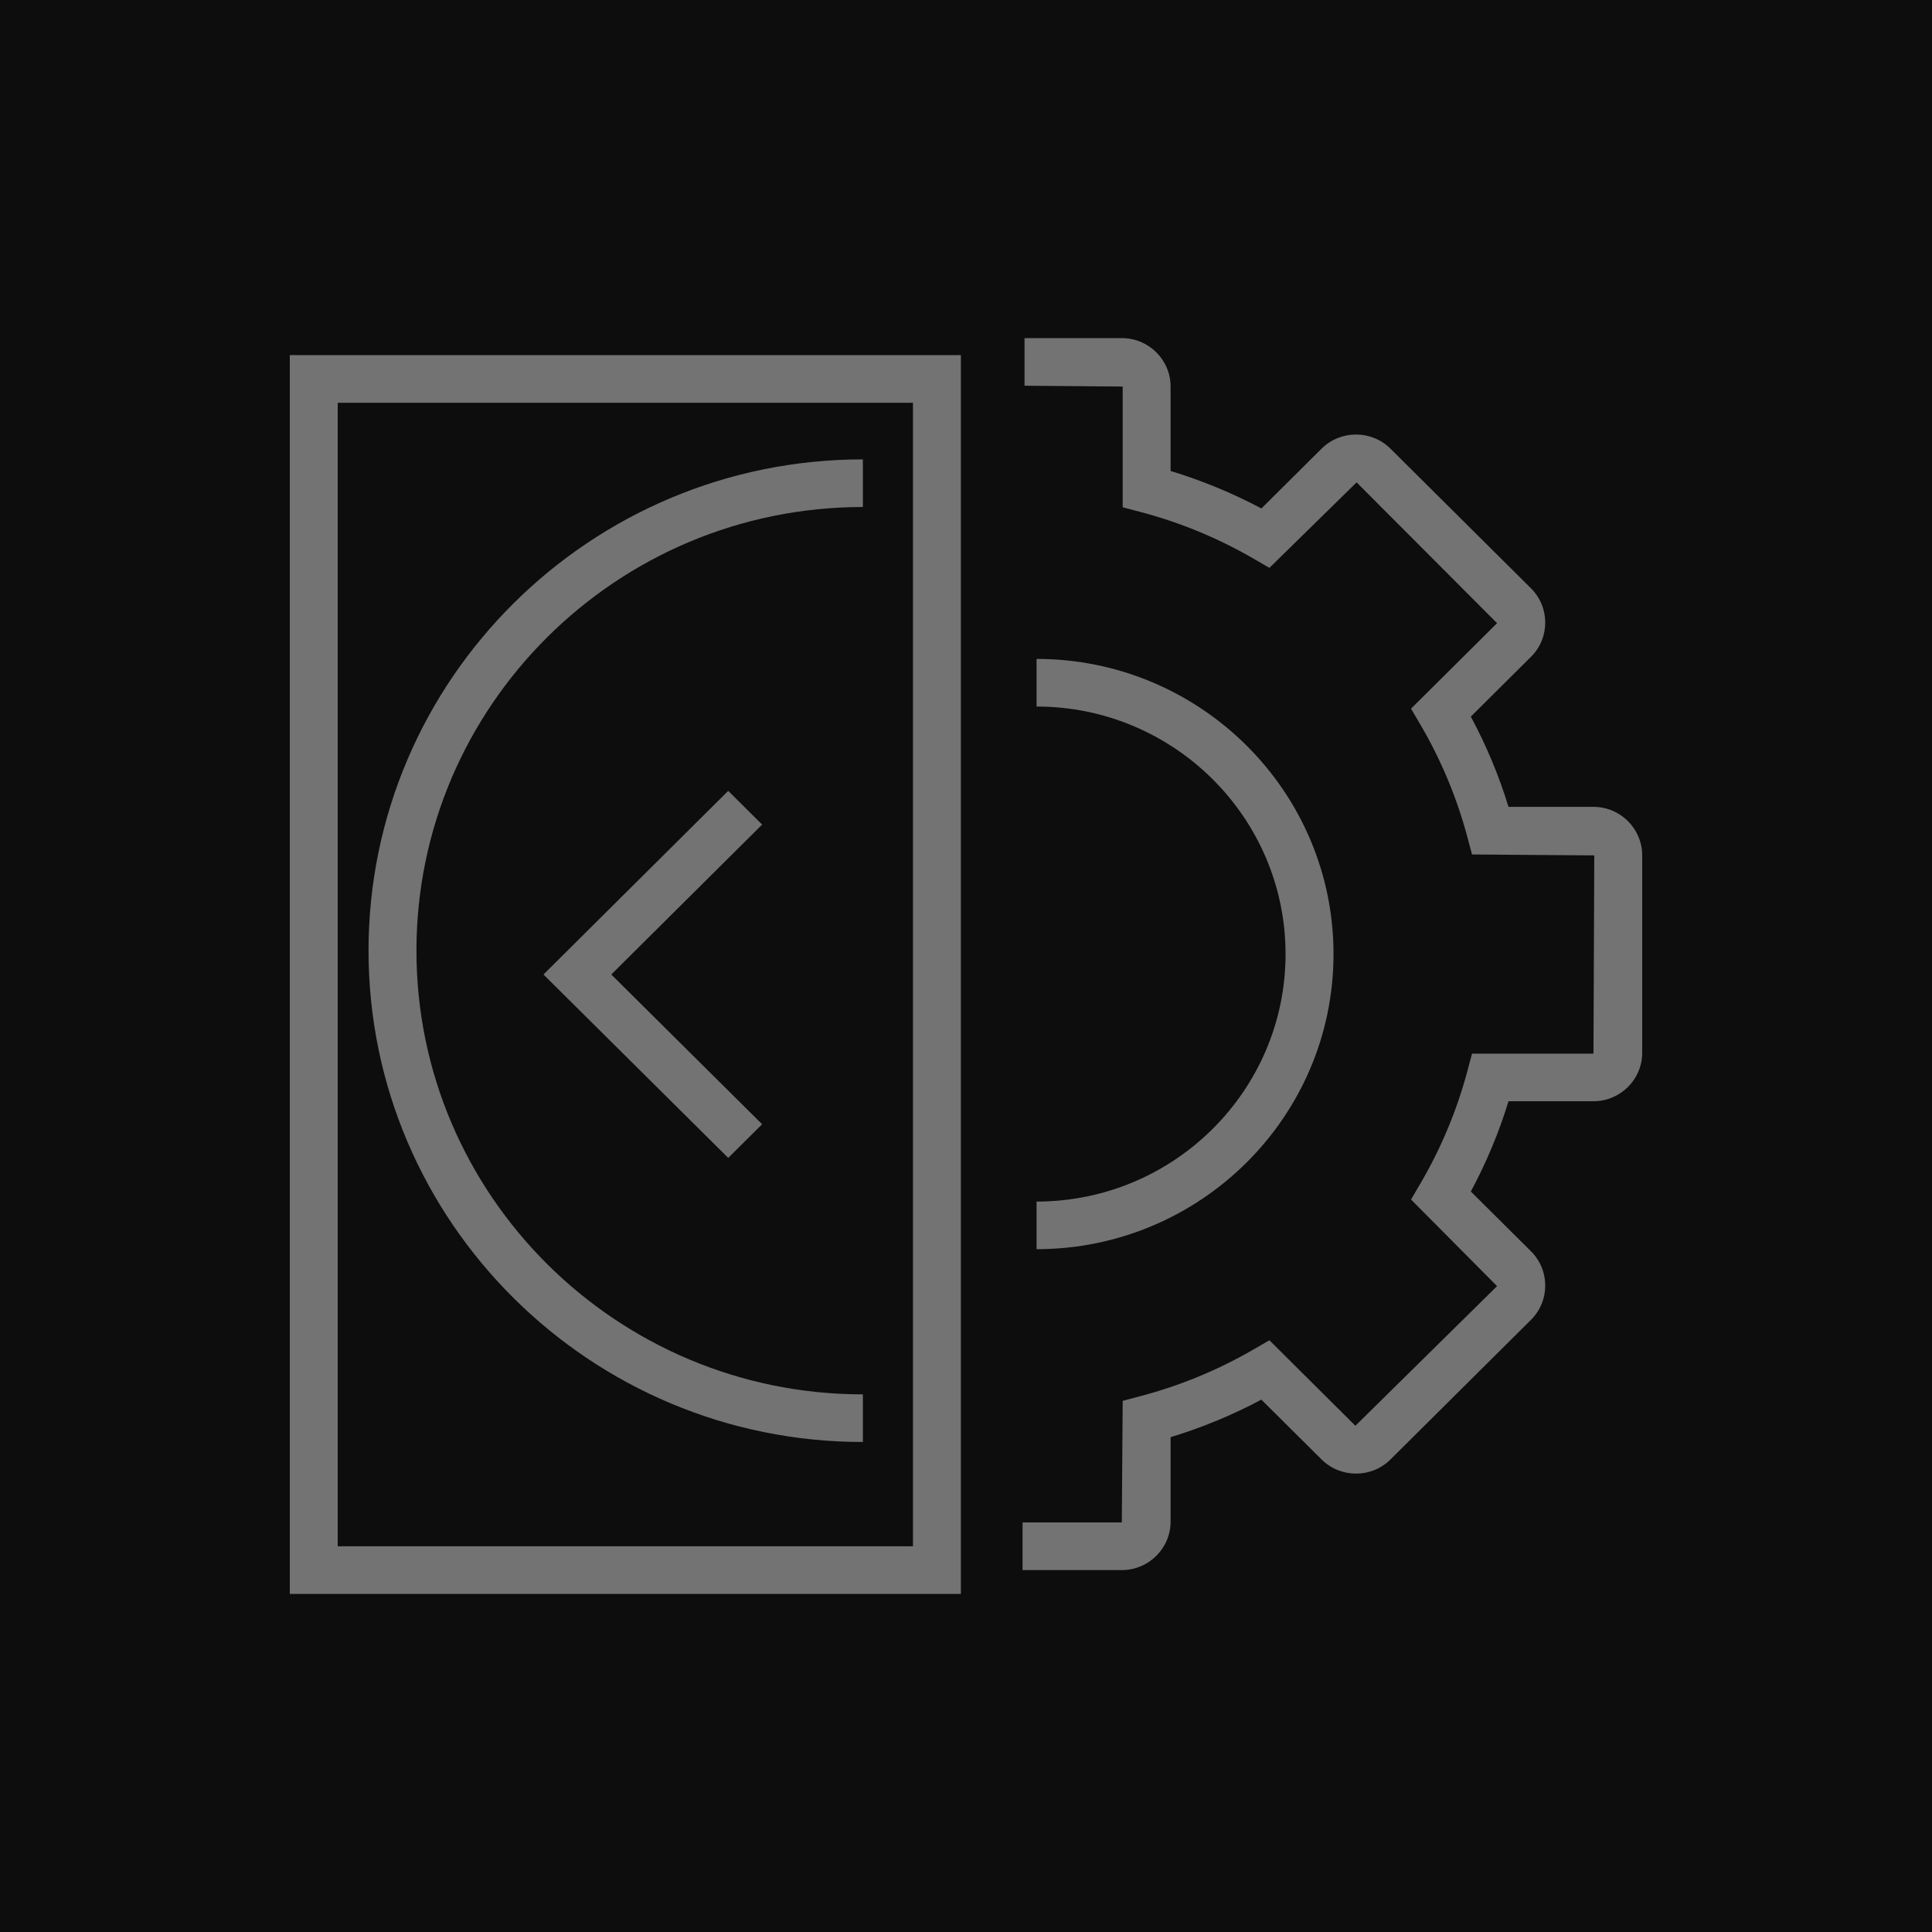 <?xml version="1.0" encoding="UTF-8"?>
<svg width="40px" height="40px" viewBox="0 0 40 40" version="1.1" xmlns="http://www.w3.org/2000/svg" xmlns:xlink="http://www.w3.org/1999/xlink">
    <title>Icon-Architecture/32/Arch_Amazon-EC2-Image-Builder_32</title>
    <g id="Icon-Architecture/32/Arch_Amazon-EC2-Image-Builder_32" stroke="none" stroke-width="1" fill="none" fill-rule="evenodd">
        <g id="Icon-Architecture-BG/32/Compute" fill="rgb(13,13,13)">
            <rect id="Rectangle" x="0" y="0" width="40" height="40"></rect>
        </g>
        <path d="M15.077,16.374 L11.252,20.176 L15.077,23.973 L15.779,23.276 L12.656,20.176 L15.779,17.072 L15.077,16.374 Z M6.992,32.014 L18.902,32.014 L18.902,8.339 L6.992,8.339 L6.992,32.014 Z M6,33 L19.894,33 L19.894,7.352 L6,7.352 L6,33 Z M7.63,19.683 C7.63,25.292 12.221,29.855 17.865,29.855 L17.865,28.869 C12.769,28.869 8.622,24.747 8.622,19.683 C8.622,14.617 12.769,10.497 17.865,10.497 L17.865,9.511 C12.221,9.511 7.63,14.073 7.63,19.683 L7.63,19.683 Z M21.461,24.877 L21.461,25.863 C24.852,25.863 27.609,23.122 27.609,19.753 C27.609,16.383 24.852,13.642 21.461,13.642 L21.461,14.628 C24.304,14.628 26.616,16.928 26.616,19.753 C26.616,22.578 24.304,24.877 21.461,24.877 L21.461,24.877 Z M34,17.71 L34,21.797 C34,22.35 33.547,22.8 32.991,22.8 L31.232,22.8 C31.035,23.445 30.773,24.072 30.452,24.669 L31.697,25.906 C32.091,26.298 32.091,26.934 31.697,27.326 L28.789,30.216 C28.396,30.607 27.754,30.607 27.361,30.216 L26.115,28.978 C25.515,29.298 24.884,29.558 24.236,29.755 L24.236,31.502 C24.236,32.056 23.783,32.507 23.226,32.507 L21.171,32.507 L21.171,31.52 L23.226,31.52 L23.244,29.003 L23.613,28.905 C24.429,28.69 25.216,28.366 25.951,27.94 L26.282,27.749 L28.062,29.519 L30.995,26.628 L29.214,24.835 L29.406,24.507 C29.835,23.775 30.162,22.992 30.379,22.181 L30.477,21.814 L32.991,21.814 L33.008,17.71 L30.477,17.691 L30.379,17.325 C30.162,16.513 29.835,15.731 29.406,14.999 L29.214,14.672 L30.995,12.902 L28.087,9.987 L26.282,11.757 L25.951,11.565 C25.216,11.139 24.429,10.815 23.613,10.6 L23.244,10.503 L23.244,8.003 L21.212,7.986 L21.212,7 L23.226,7 C23.783,7 24.236,7.45 24.236,8.003 L24.236,9.751 C24.884,9.948 25.515,10.208 26.116,10.527 L27.361,9.29 C27.754,8.899 28.396,8.898 28.789,9.29 L31.697,12.18 C32.091,12.571 32.091,13.209 31.697,13.599 L30.452,14.836 C30.773,15.434 31.035,16.061 31.232,16.705 L32.991,16.705 C33.547,16.705 34,17.156 34,17.71 L34,17.71 Z" id="AWS-EC2-Image-Builder_Icon_32_Squid" fill="rgb(115,115,115)"></path>
    </g>
</svg>